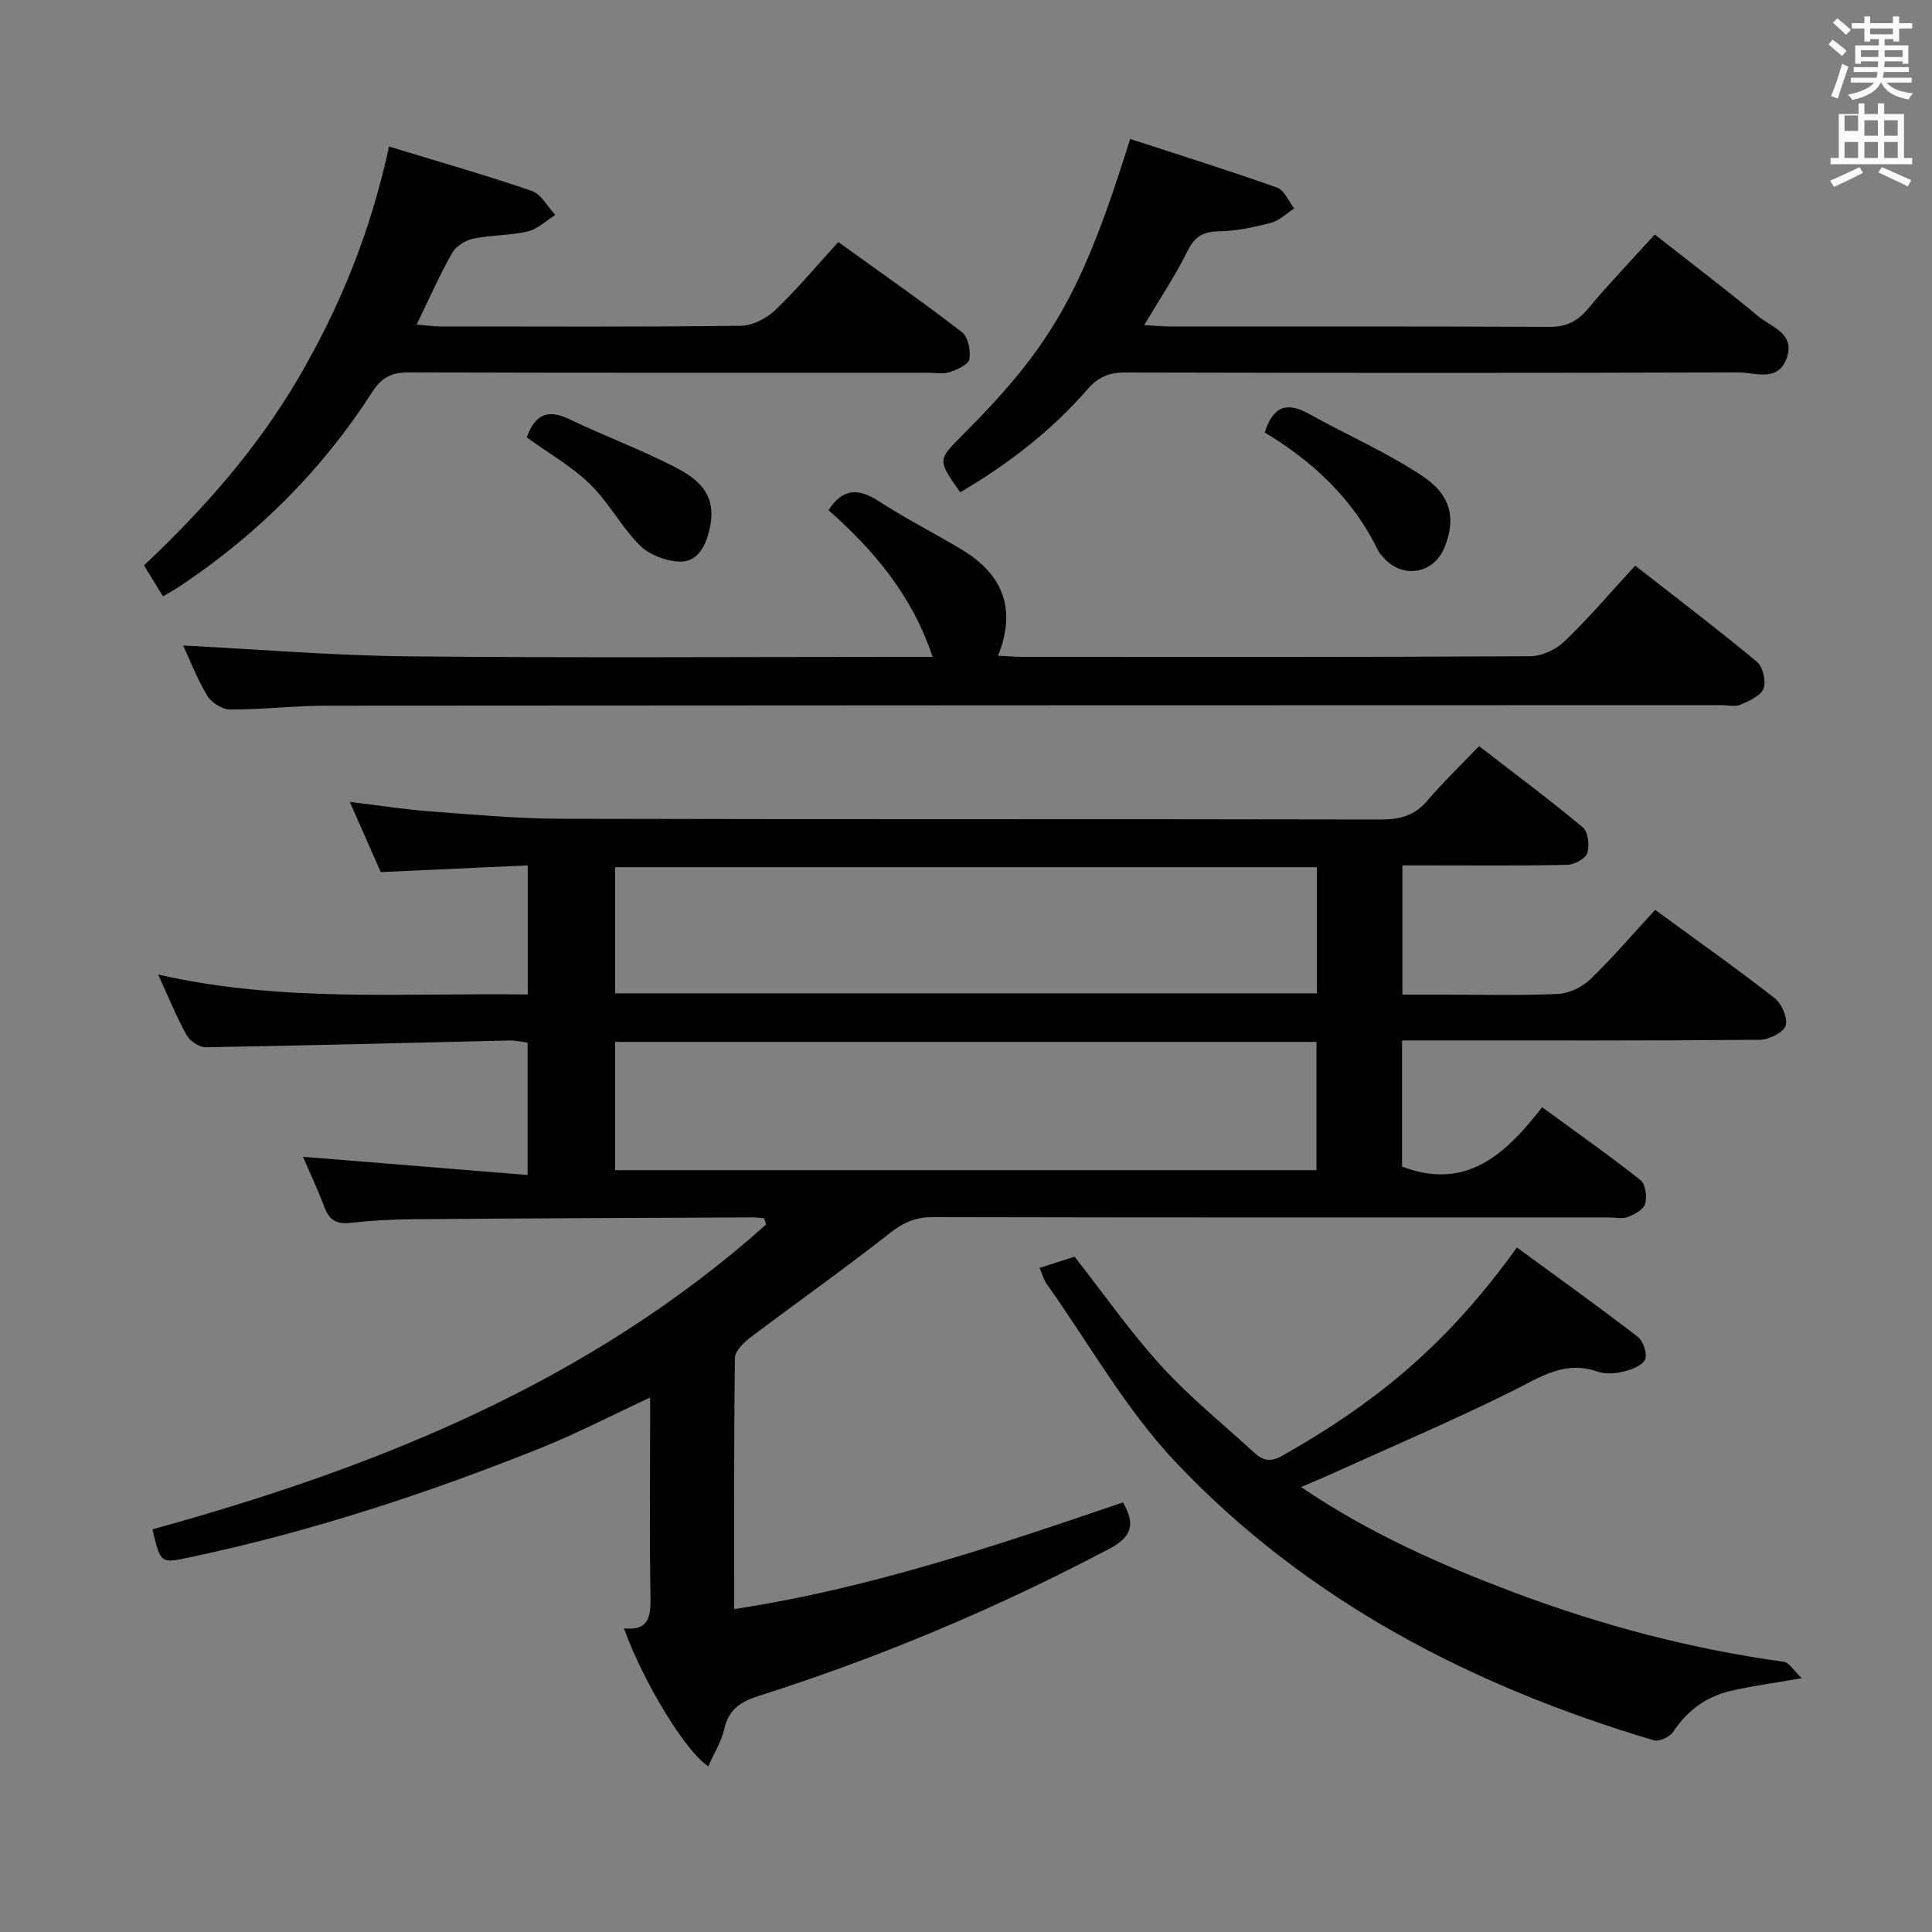 <svg enable-background="new 0 0 400 400" viewBox="0 0 400 400" xmlns="http://www.w3.org/2000/svg"><rect x="0" y="0" width="400" height="400" fill="#808080" stroke="none"/><path d="m378.6 9.2.8-1c.9.7 1.9 1.4 2.9 2.3l-.9 1.1c-1.1-.9-2-1.7-2.8-2.4zm.5 10.7c.9-2.1 1.6-4.3 2.3-6.7.4.2.8.4 1.3.6-.7 2.1-1.5 4.3-2.2 6.6zm.4-15.2.9-.9c1 .8 2 1.6 2.8 2.4l-1 1c-1-.9-1.9-1.8-2.7-2.5zm12.5-1.3h1.2v1.4h2.7v1.1h-2.7v2.7h-1.2v-.5h-1.8v1.3h4.9v3.8h-1.2v-.5h-3.7c0 .4-.1.9-.1 1.2h5.1v1h-5.2c0 .5-.1.9-.2 1.2h6v1h-5.2c1.1 1.3 2.9 2 5.5 2.2-.4.4-.7.8-.9 1.3-2.9-.5-4.8-1.6-5.7-3.5h-.1c-.8 1.7-2.7 2.9-5.9 3.6-.2-.4-.6-.8-.9-1.1 2.8-.6 4.6-1.4 5.4-2.5h-4.8v-1h5.3c.1-.3.2-.7.2-1.2h-4.9v-1h5c0-.4 0-.8.1-1.2h-3.6v.5h-1.2v-3.8h4.9v-1.3h-1.8v.5h-1.2v-2.7h-2.6v-1.1h2.6v-1.4h1.2v1.4h4.7v-1.4zm-6.7 8.4h3.6c0-.4 0-.9 0-1.4h-3.6zm1.9-4.7h4.7v-1.2h-4.7zm6.7 3.3h-3.7v1.4h3.7z" fill="#fafbfa"/><path d="m384.7 21.4h1.3v2.2h2.8v-2.2h1.3v2.2h4.1v9.1h1.7v1.3h-16.9v-1.3h1.7v-9.1h4.1v-2.2zm.3 13.2.7 1.2c-1.8.9-3.8 1.9-6 2.9-.2-.4-.5-.8-.8-1.3 2.4-1 4.4-2 6.1-2.8zm-3.1-7.5h2.8v-3.2h-2.8v4.2zm0 5.6h2.8v-3.3h-2.8zm4.1-4.6h2.8v-3.2h-2.8zm0 4.6h2.8v-3.3h-2.8zm3.6 1.9c2.1.9 4.1 1.8 6.1 2.7l-.7 1.3c-2.2-1.1-4.2-2-6.1-2.9zm3.3-9.7h-2.8v3.2h2.8zm-2.8 7.8h2.8v-3.3h-2.8z" fill="#fafbfa"/><g fill="#010000"><path d="m78.83 180.56c-1.97-4.47-4.03-9.14-6.41-14.54 6.02.73 11.32 1.57 16.65 1.97 9.11.68 18.24 1.51 27.37 1.53 56.5.14 113 .03 169.5.15 3.97.01 6.98-.84 9.61-3.93 3.23-3.8 6.85-7.26 10.67-11.26 7.45 5.76 14.62 11.09 21.46 16.8 1.11.93 1.46 3.76.96 5.32-.38 1.18-2.68 2.41-4.15 2.45-9.49.22-19 .12-28.5.12-1.79 0-3.58 0-5.63 0v26.76h7.64c8.17 0 16.34.22 24.49-.14 2.31-.1 5.03-1.37 6.71-2.99 4.65-4.47 8.85-9.41 13.48-14.42 8.48 6.2 16.75 12.04 24.73 18.27 1.47 1.15 2.79 4.19 2.28 5.71-.49 1.45-3.46 2.9-5.36 2.92-22.66.2-45.33.13-68 .13-1.95 0-3.9 0-6.05 0v26.12c13.38 5.07 21.48-2.62 29-12.29 7.11 5.2 13.88 9.96 20.36 15.08 1.04.82 1.38 3.43.97 4.92-.33 1.18-2.19 2.19-3.58 2.72-1.16.45-2.63.1-3.96.1-46.67 0-93.33.04-140-.07-3.59-.01-6.1 1.16-8.9 3.36-9.4 7.39-19.19 14.29-28.73 21.5-1.41 1.07-3.26 2.82-3.28 4.28-.23 17.15-.15 34.3-.15 52.01 27.99-4.24 54.28-13.15 80.49-22.08 2.54 4.43 1.95 7.08-2.83 9.6-23.27 12.28-47.4 22.45-72.46 30.42-3.81 1.21-6.33 2.75-7.26 6.88-.6 2.67-2.16 5.12-3.31 7.73-4.75-3.08-13.5-17.54-17.46-28.57 4.97.58 5.57-2.21 5.5-6.31-.22-12-.08-24-.08-36 0-1.61 0-3.22 0-5.47-8.04 3.74-15.23 7.47-22.7 10.47-23.6 9.46-47.71 17.35-72.62 22.62-6.04 1.28-6.03 1.34-7.72-5.8 46.49-12.79 90.57-30.52 127.07-63.12-.14-.42-.29-.84-.43-1.27-.76-.07-1.53-.19-2.29-.19-23.5.1-46.99.19-70.49.37-4.32.03-8.65.29-12.94.77-2.79.31-4.31-.6-5.29-3.2-1.33-3.54-2.95-6.97-4.46-10.49 15.59 1.26 30.83 2.5 46.51 3.77 0-9.82 0-18.4 0-27.4-1.22-.16-2.48-.48-3.74-.45-20.96.48-41.92 1.05-62.88 1.4-1.36.02-3.31-1.29-4-2.53-2.09-3.75-3.7-7.78-5.88-12.52 25.63 5.85 50.98 3.76 76.53 4.13 0-9.08 0-17.65 0-26.73-10.26.48-20.17.93-30.44 1.39zm193.73 61.71c0-9.02 0-17.72 0-26.56-48.63 0-96.88 0-145.21 0v26.56zm.09-62.73c-48.64 0-96.99 0-145.29 0v26.12h145.29c0-8.82 0-17.38 0-26.12z"/><path d="m37.93 133.65c15.56.78 31.08 2.09 46.61 2.24 34.15.34 68.3.11 102.45.11h6.09c-4.19-12.67-12.12-22.04-21.54-30.37 2.76-4.33 5.96-4.74 10.28-1.94 5.57 3.61 11.5 6.64 17.21 10.05 8.41 5.02 11.56 12.1 7.61 22.03 2.05.09 3.63.23 5.21.23 34.98.01 69.96.07 104.94-.13 2.43-.01 5.38-1.4 7.17-3.12 5.02-4.83 9.55-10.16 14.59-15.64 8.57 6.7 17.03 13.12 25.19 19.9 1.24 1.03 1.96 4.03 1.39 5.54-.58 1.52-2.96 2.56-4.75 3.34-1.12.49-2.63.1-3.96.1-96.28.02-192.57.03-288.85.11-6.64.01-13.28.81-19.92.8-1.62 0-3.87-1.43-4.74-2.86-2.12-3.52-3.61-7.43-4.98-10.39z"/><path d="m269.36 307.88c14.27 9.66 29.06 16.15 44.12 21.82 18.04 6.79 36.65 11.72 55.82 14.35 1.15.16 2.08 1.84 3.74 3.4-5.99 1.05-10.43 1.62-14.76 2.64-5.04 1.18-8.96 4.06-11.88 8.48-.69 1.05-2.9 2.07-4.01 1.74-37.57-11.19-71.69-28.81-98.86-57.45-10.4-10.97-18-24.6-26.83-37.05-.64-.9-.92-2.05-1.46-3.3 2.62-.84 4.95-1.59 7.24-2.33 6 7.66 11.53 15.59 17.99 22.67 5.91 6.48 12.82 12.06 19.32 18.01 1.72 1.57 3.31 1.88 5.69.54 20.77-11.77 34.77-23.97 48.58-43.12 8.36 6.13 16.8 12.17 25.02 18.49 1.14.88 2.03 3.52 1.52 4.69-.54 1.26-2.78 2.1-4.44 2.5-1.73.42-3.81.58-5.44.01-6.83-2.38-11.9 1.2-17.6 4.03-12.33 6.13-25.02 11.52-37.57 17.21-1.77.81-3.57 1.55-6.19 2.67z"/><path d="m33.75 123.47c-1.34-2.18-2.53-4.12-3.94-6.41 12.37-11.65 23.51-24.26 32.14-39.08 8.52-14.64 14.78-30.02 18.6-47.64 10.11 3.09 19.91 5.88 29.53 9.18 1.97.68 3.28 3.27 4.89 4.98-1.89 1.18-3.65 2.93-5.71 3.41-3.68.87-7.59.73-11.31 1.51-1.62.34-3.56 1.57-4.35 2.97-2.6 4.6-4.74 9.46-7.33 14.79 1.87.16 3.28.39 4.68.4 20.82.02 41.64.12 62.46-.13 2.43-.03 5.33-1.55 7.14-3.29 4.55-4.35 8.59-9.21 13.01-14.05 8.7 6.27 17.29 12.26 25.58 18.64 1.29.99 1.87 3.84 1.56 5.62-.19 1.12-2.54 2.16-4.1 2.68-1.35.45-2.97.12-4.47.12-35.81 0-71.62.04-107.44-.07-3.52-.01-5.63.96-7.62 4.06-10.28 16.02-23.52 29.24-39.32 39.87-1.2.83-2.49 1.53-4 2.44z"/><path d="m198.8 101.92c-4.7-6.67-4.7-6.67.4-11.76 18.51-18.5 24.86-29.59 34.79-61.39 10.15 3.31 20.35 6.5 30.41 10.07 1.51.53 2.39 2.83 3.56 4.32-1.6 1.02-3.07 2.51-4.82 2.97-3.51.92-7.16 1.7-10.76 1.76-3.26.06-5 1.05-6.49 4.04-2.55 5.13-5.76 9.94-8.99 15.38 2.11.11 3.71.27 5.32.28 26.16.02 52.32-.05 78.48.09 3.51.02 5.85-1.07 8.07-3.74 4.25-5.1 8.87-9.91 13.83-15.39 7.22 5.67 14.45 11.16 21.44 16.94 2.71 2.24 7.68 3.55 5.88 8.63-1.8 5.11-6.55 2.97-10.01 2.98-42.32.14-84.64.12-126.96.02-3.28-.01-5.54.9-7.72 3.4-7.48 8.59-16.37 15.51-26.43 21.4z"/><path d="m261.85 89.55c1.75-5.61 4.71-6.35 9.16-3.86 7.8 4.35 16.08 7.94 23.48 12.86 6.08 4.04 6.93 8.96 4.59 14.75-2.27 5.63-8.86 6.64-12.79 1.97-.32-.38-.69-.75-.91-1.19-5.17-10.68-13.4-18.45-23.53-24.53z"/><path d="m109.06 90.56c1.61-4.52 4.16-6.01 8.74-3.81 7.47 3.6 15.32 6.46 22.64 10.33 6.16 3.25 7.74 7.16 6.44 12.61-.81 3.41-2.47 6.79-6.36 6.58-2.78-.15-6.13-1.43-8.06-3.37-3.83-3.85-6.45-8.92-10.34-12.7-3.77-3.66-8.49-6.33-13.06-9.64z"/></g></svg>